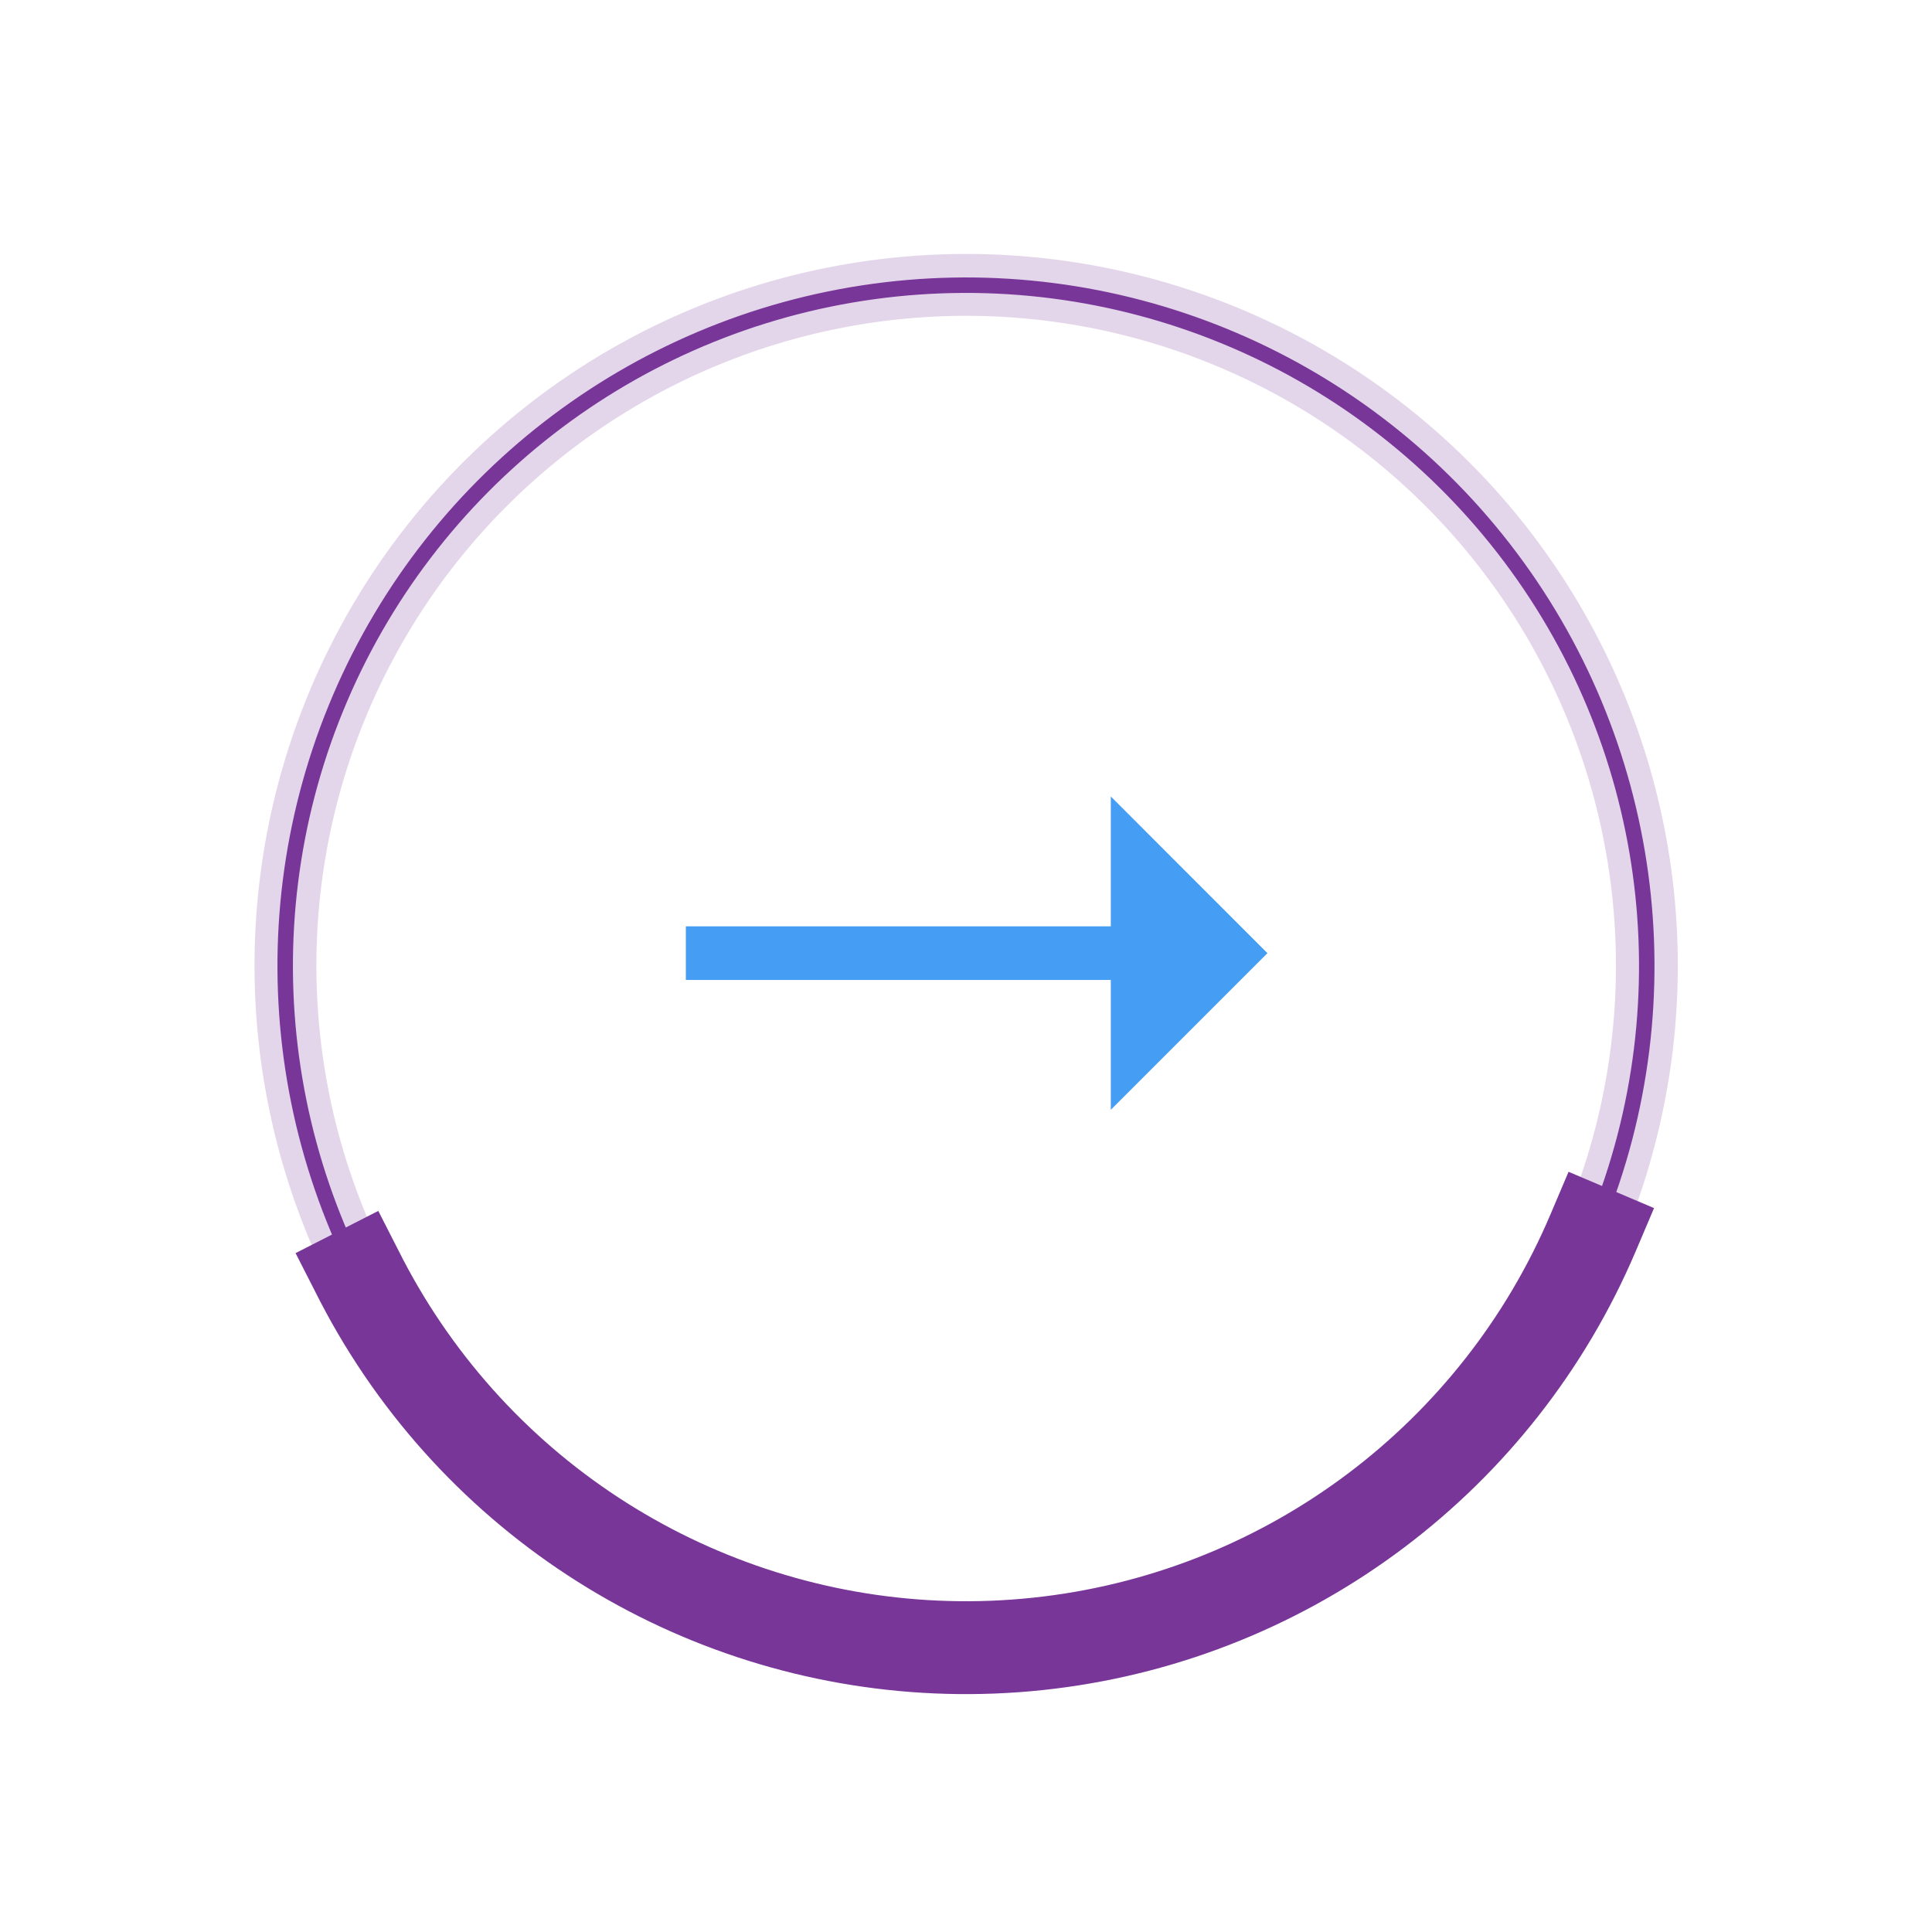 <svg xmlns="http://www.w3.org/2000/svg" width="72.909" height="72.909" viewBox="0 0 72.909 72.909">
  <g id="Right_" data-name="Right " transform="translate(-1717.882 -902.557)">
    <g id="Circle">
      <path id="Circle-2" data-name="Circle" d="M1754.344,964.684A25.688,25.688,0,1,1,1780.031,939,25.687,25.687,0,0,1,1754.344,964.684Z" fill="none" stroke="#793699" stroke-linecap="round" stroke-linejoin="round" stroke-width="2.335" opacity="0.2"/>
      <circle id="Border" cx="25.691" cy="25.691" r="25.691" transform="translate(1718.291 934.445) rotate(-37.781)" fill="none" stroke="#793699" stroke-linecap="square" stroke-miterlimit="10.001" stroke-width="0.584"/>
      <circle id="Active" cx="25.691" cy="25.691" r="25.691" transform="matrix(0.921, 0.391, -0.391, 0.921, 1740.726, 905.324)" fill="none" stroke="#793699" stroke-linecap="square" stroke-miterlimit="10.001" stroke-width="3.503" stroke-dasharray="58.389 11676.671"/>
    </g>
    <path id="Arrow" d="M1585.764,1096.526l5.911-5.911v4.9h16.037v2.024h-16.037v4.9Z" transform="translate(3351.476 2035.053) rotate(180)" fill="#459ef3"/>
  </g>
</svg>
